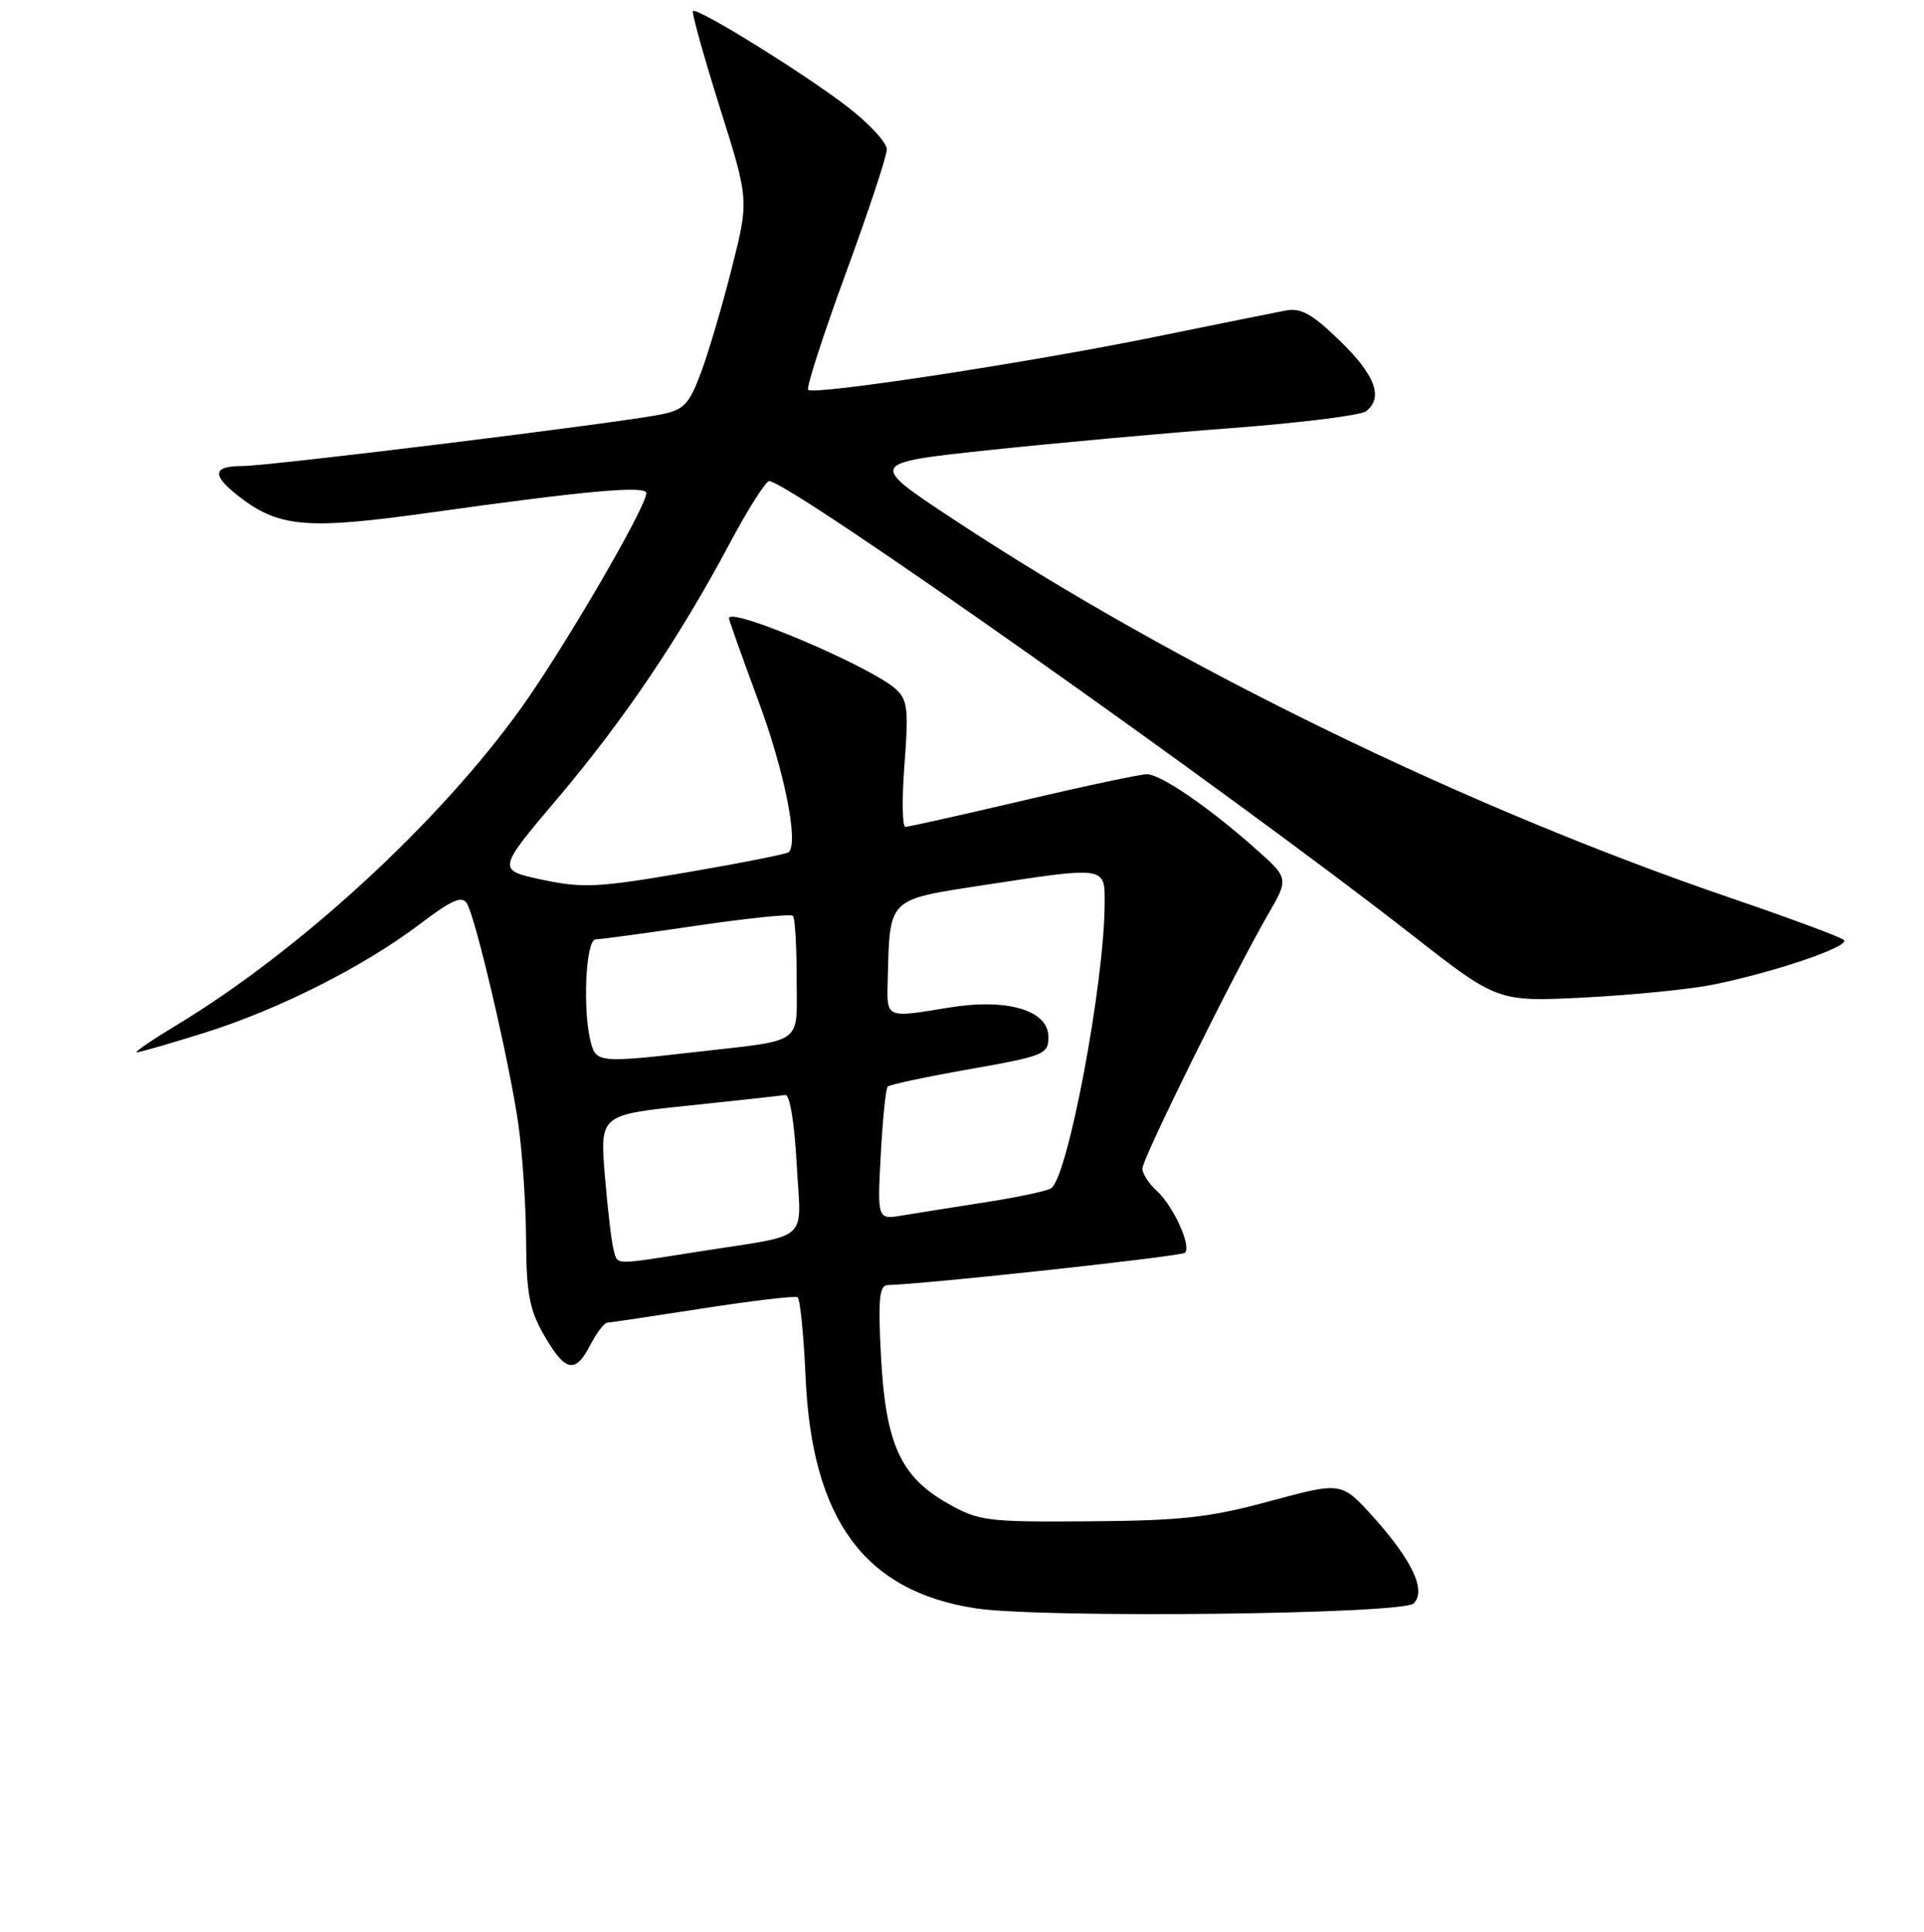 <?xml version="1.0" encoding="UTF-8" standalone="no"?>
<!DOCTYPE svg PUBLIC "-//W3C//DTD SVG 1.1//EN" "http://www.w3.org/Graphics/SVG/1.1/DTD/svg11.dtd" >
<svg xmlns="http://www.w3.org/2000/svg" xmlns:xlink="http://www.w3.org/1999/xlink" version="1.1" viewBox="0 0 256 257">
 <g >
 <path fill="currentColor"
d=" M 188.10 213.31 C 189.80 211.60 187.92 207.60 182.72 201.81 C 178.50 197.13 178.50 197.13 169.00 199.70 C 160.98 201.88 157.23 202.30 145.00 202.39 C 131.27 202.49 130.26 202.37 126.08 200.00 C 119.81 196.45 117.83 192.06 117.22 180.41 C 116.82 172.83 117.00 170.99 118.11 170.96 C 123.54 170.80 157.19 167.14 157.67 166.66 C 158.56 165.78 156.10 160.40 153.91 158.42 C 152.86 157.47 152.00 156.14 152.00 155.46 C 152.00 154.13 164.19 129.48 168.71 121.67 C 171.50 116.85 171.50 116.85 167.00 112.86 C 160.75 107.32 154.43 103.00 152.59 103.00 C 151.74 103.00 144.33 104.57 136.14 106.50 C 127.94 108.42 120.89 110.00 120.47 110.00 C 120.05 110.00 119.99 106.24 120.35 101.65 C 120.91 94.39 120.76 93.09 119.20 91.68 C 115.88 88.67 97.00 80.65 97.00 82.25 C 97.00 82.51 98.76 87.47 100.92 93.28 C 104.37 102.58 106.28 112.09 104.95 113.37 C 104.70 113.61 98.59 114.82 91.36 116.06 C 79.62 118.08 77.56 118.18 72.17 117.04 C 66.12 115.75 66.12 115.75 74.19 106.21 C 83.06 95.73 90.38 84.88 97.11 72.26 C 99.52 67.73 101.88 64.02 102.34 64.01 C 104.93 63.97 163.23 105.12 187.89 124.39 C 199.28 133.29 199.28 133.29 210.89 132.70 C 217.28 132.37 224.97 131.60 228.00 130.98 C 236.32 129.28 246.28 125.87 245.34 125.05 C 244.88 124.65 238.20 122.17 230.50 119.54 C 195.28 107.53 156.64 88.73 127.00 69.18 C 115.50 61.60 115.50 61.60 131.50 59.89 C 140.30 58.95 154.93 57.62 164.00 56.94 C 173.07 56.25 181.06 55.25 181.75 54.72 C 184.10 52.91 183.00 49.93 178.32 45.38 C 174.61 41.77 173.11 40.93 171.07 41.31 C 169.66 41.58 161.82 43.16 153.67 44.82 C 136.88 48.25 108.28 52.61 107.53 51.86 C 107.26 51.59 109.50 44.65 112.51 36.43 C 115.53 28.22 117.99 20.77 118.00 19.87 C 118.00 18.98 115.64 16.42 112.75 14.20 C 106.95 9.73 92.74 0.93 92.20 1.47 C 92.01 1.66 93.61 7.39 95.75 14.21 C 99.66 26.60 99.66 26.60 97.40 35.55 C 96.17 40.47 94.32 46.73 93.31 49.46 C 91.70 53.79 91.03 54.51 87.98 55.13 C 82.51 56.25 35.87 62.00 32.25 62.00 C 28.31 62.00 28.13 63.17 31.64 65.93 C 37.05 70.18 40.73 70.51 57.26 68.19 C 78.08 65.27 86.00 64.56 86.00 65.61 C 86.00 67.43 75.11 86.12 69.41 94.10 C 58.48 109.38 39.87 126.50 23.42 136.42 C 20.17 138.39 17.81 140.00 18.20 140.00 C 18.58 140.00 22.63 138.83 27.20 137.40 C 37.09 134.30 48.47 128.55 55.89 122.92 C 60.03 119.77 61.46 119.13 62.11 120.16 C 63.30 122.08 67.77 141.24 68.96 149.50 C 69.51 153.35 69.98 160.32 70.00 165.00 C 70.03 171.91 70.45 174.23 72.27 177.42 C 75.14 182.48 76.51 182.84 78.47 179.06 C 79.34 177.38 80.38 175.99 80.78 175.97 C 81.17 175.95 86.90 175.09 93.50 174.07 C 100.10 173.04 105.78 172.37 106.12 172.58 C 106.46 172.79 106.94 177.59 107.19 183.26 C 108.04 202.18 115.03 211.69 129.78 213.96 C 138.55 215.31 186.63 214.77 188.10 213.31 Z  M 81.64 166.25 C 81.37 165.29 80.85 160.86 80.48 156.41 C 79.82 148.32 79.82 148.32 91.66 147.08 C 98.17 146.40 103.95 145.76 104.50 145.67 C 105.08 145.57 105.71 149.42 106.00 154.80 C 106.58 165.50 108.12 164.11 93.00 166.50 C 81.35 168.33 82.23 168.35 81.64 166.25 Z  M 117.19 153.65 C 117.44 148.91 117.86 144.81 118.12 144.55 C 118.38 144.29 123.30 143.24 129.05 142.23 C 138.95 140.48 139.50 140.26 139.50 137.95 C 139.50 134.40 134.02 132.77 126.30 134.04 C 117.72 135.44 117.99 135.57 118.12 130.25 C 118.39 119.44 118.11 119.72 130.51 117.81 C 147.33 115.24 147.00 115.19 146.98 120.25 C 146.94 130.86 142.06 156.73 139.85 158.09 C 139.25 158.46 135.33 159.29 131.13 159.94 C 126.93 160.59 121.98 161.38 120.12 161.69 C 116.73 162.27 116.73 162.27 117.19 153.65 Z  M 78.63 138.75 C 77.49 134.50 77.92 125.00 79.25 124.97 C 79.94 124.96 86.01 124.14 92.75 123.14 C 99.49 122.15 105.23 121.56 105.50 121.83 C 105.78 122.11 106.00 125.85 106.00 130.15 C 106.00 139.16 107.21 138.28 92.50 139.96 C 79.91 141.40 79.33 141.35 78.63 138.75 Z "/>
</g>
</svg>